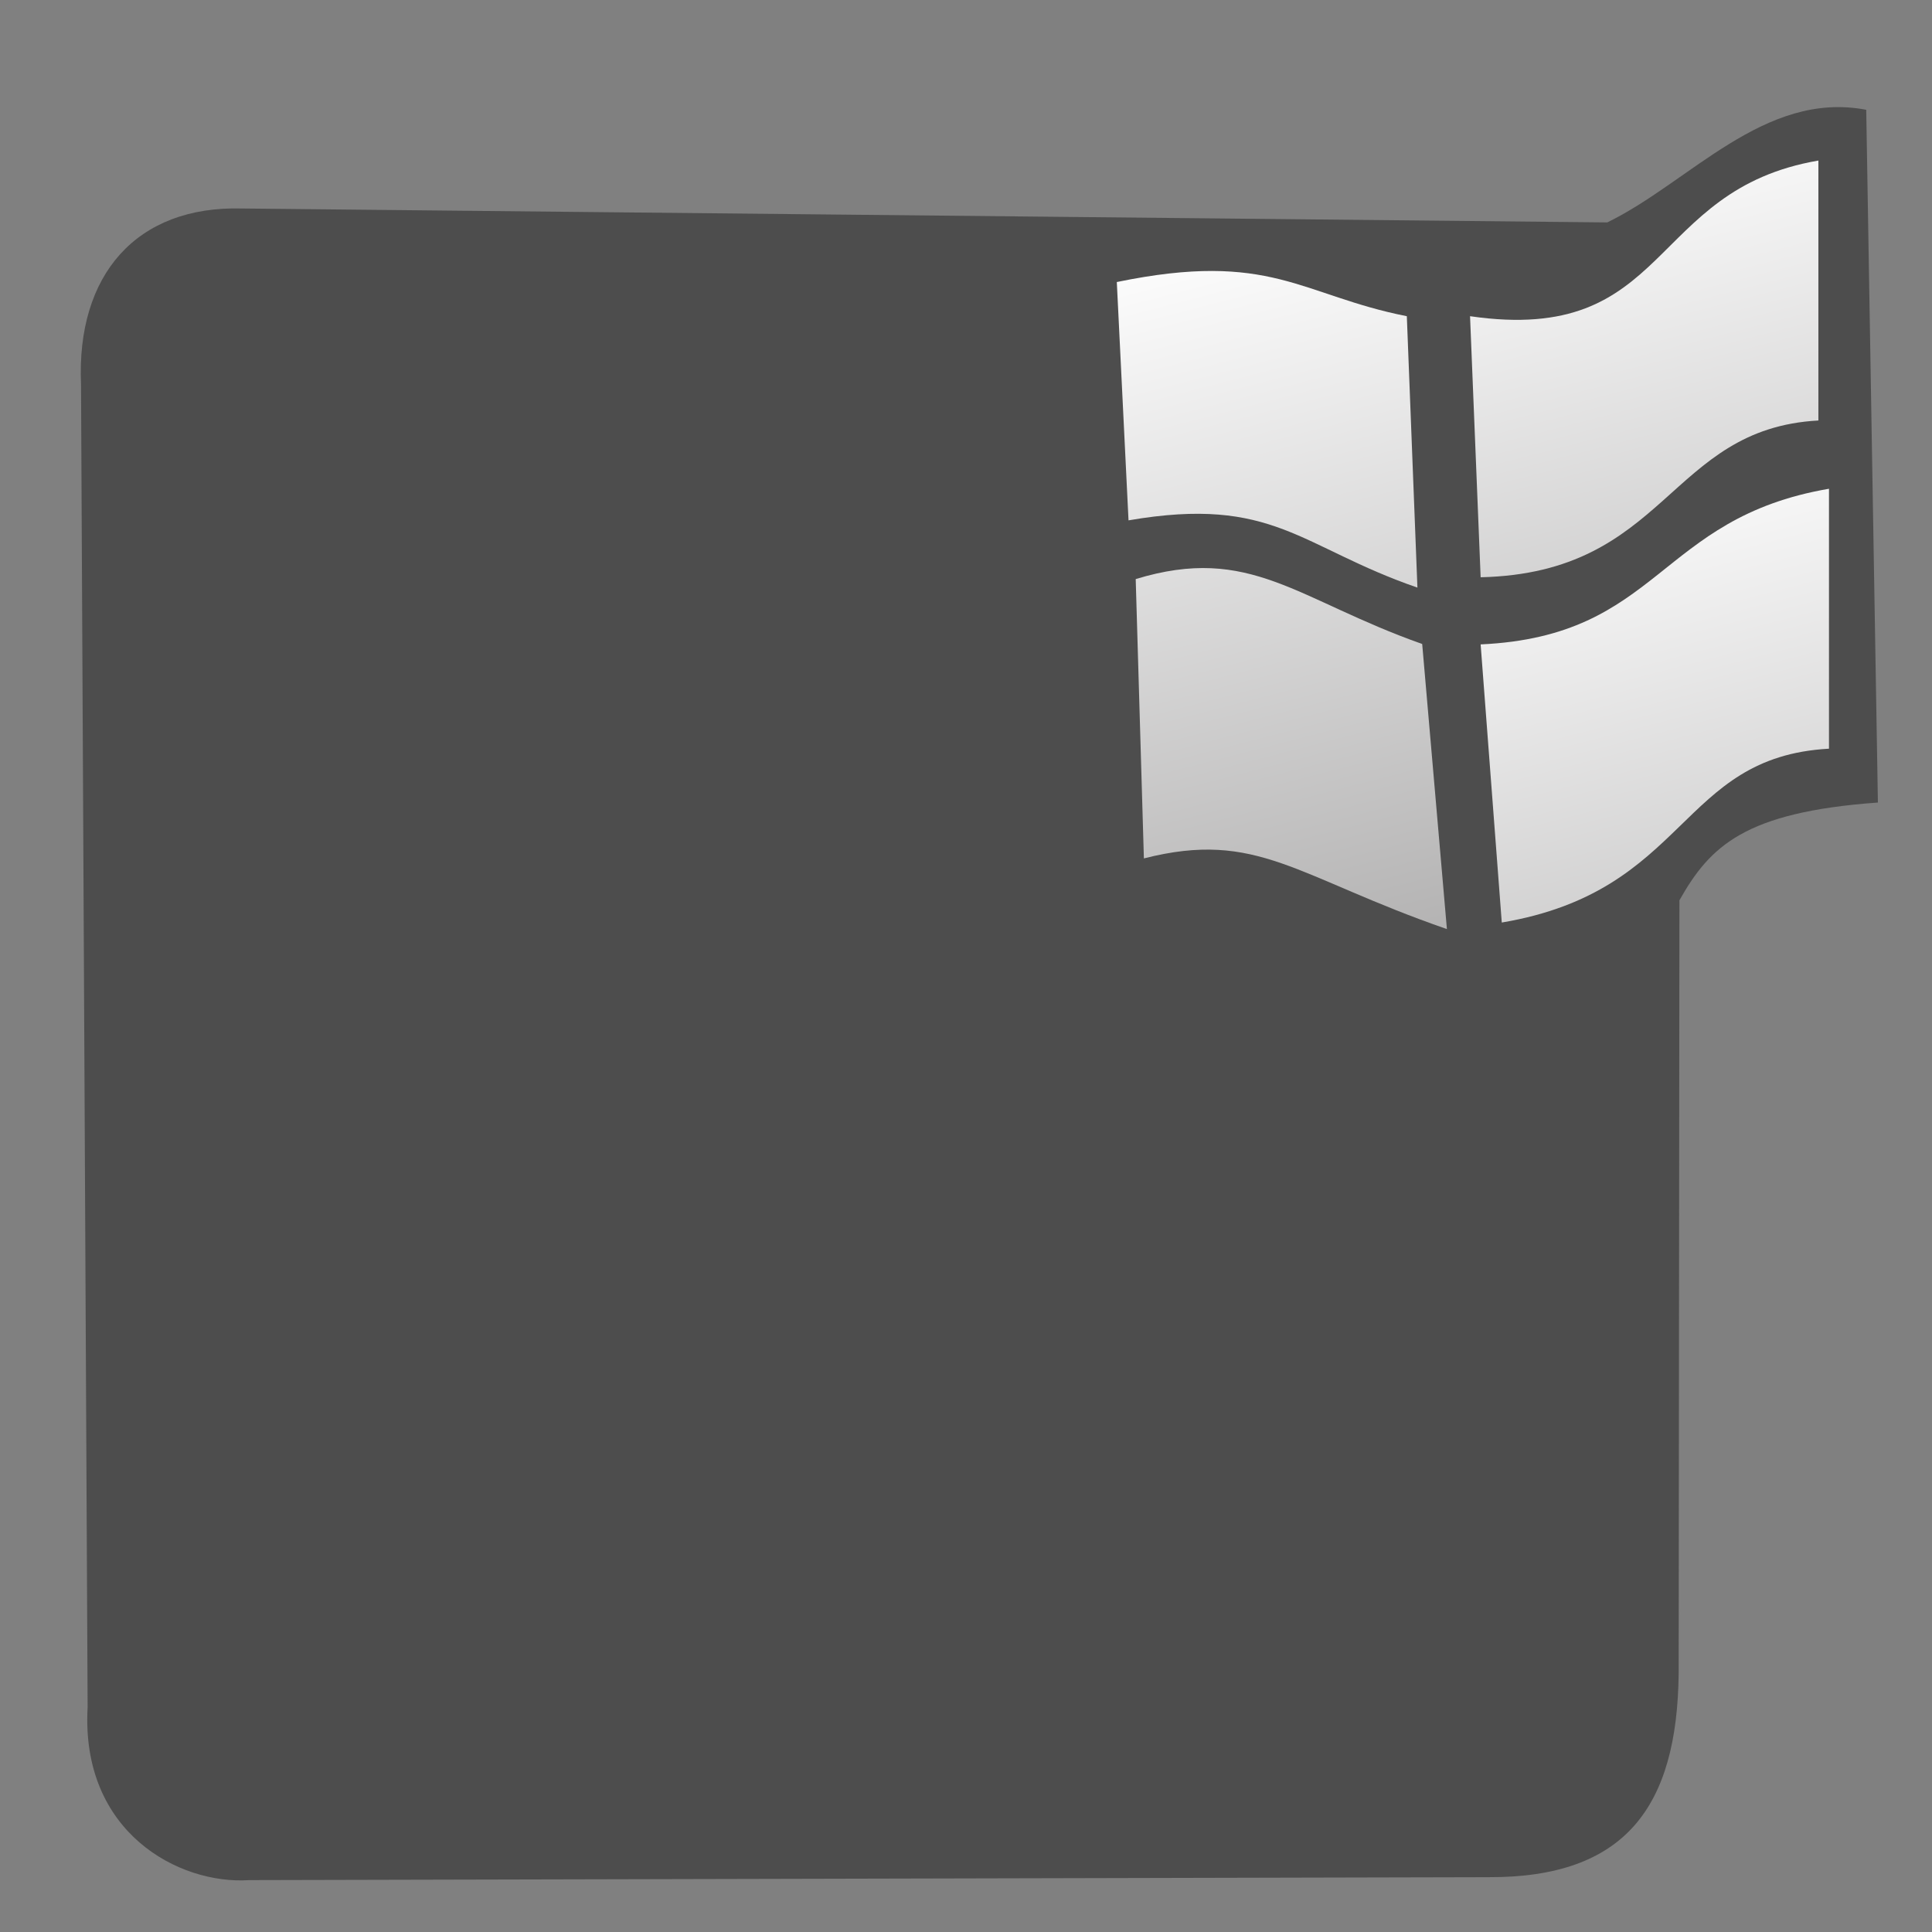 <?xml version="1.0" encoding="UTF-8" standalone="no"?>
<!-- Created with Inkscape (http://www.inkscape.org/) -->
<svg
   xmlns:dc="http://purl.org/dc/elements/1.1/"
   xmlns:cc="http://creativecommons.org/ns#"
   xmlns:rdf="http://www.w3.org/1999/02/22-rdf-syntax-ns#"
   xmlns:svg="http://www.w3.org/2000/svg"
   xmlns="http://www.w3.org/2000/svg"
   xmlns:xlink="http://www.w3.org/1999/xlink"
   xmlns:sodipodi="http://sodipodi.sourceforge.net/DTD/sodipodi-0.dtd"
   xmlns:inkscape="http://www.inkscape.org/namespaces/inkscape"
   width="48px"
   height="48px"
   id="svg2399"
   sodipodi:version="0.32"
   inkscape:version="0.46"
   sodipodi:docname="exe.svg"
   inkscape:output_extension="org.inkscape.output.svg.inkscape">
  <rect width="100%" height="100%" fill="#808080" stroke="none"/>
  <sodipodi:namedview
     id="base"
     pagecolor="#ffffff"
     bordercolor="#666666"
     borderopacity="1.0"
     inkscape:pageopacity="0.0"
     inkscape:pageshadow="2"
     inkscape:zoom="11.773115"
     inkscape:cx="27.566545"
     inkscape:cy="7.9729052"
     inkscape:current-layer="layer1"
     showgrid="true"
     inkscape:grid-bbox="true"
     inkscape:document-units="px"
     inkscape:window-width="1440"
     inkscape:window-height="854"
     inkscape:window-x="0"
     inkscape:window-y="25" />
  <defs
     id="defs2401">
    <inkscape:perspective
       sodipodi:type="inkscape:persp3d"
       inkscape:vp_x="0 : 24 : 1"
       inkscape:vp_y="0 : 1000 : 0"
       inkscape:vp_z="48 : 24 : 1"
       inkscape:persp3d-origin="24 : 16 : 1"
       id="perspective2407" />
    <linearGradient
       y2="62.322"
       x2="58.238"
       y1="11.29"
       x1="33.39"
       gradientUnits="userSpaceOnUse"
       id="linearGradient3187"
       xlink:href="#linearGradient4152"
       inkscape:collect="always" />
    <linearGradient
       gradientUnits="userSpaceOnUse"
       y2="62.322"
       x2="58.238"
       y1="11.29"
       x1="33.39"
       id="linearGradient3181"
       xlink:href="#linearGradient4152"
       inkscape:collect="always" />
    <linearGradient
       y2="55.665"
       x2="39.186"
       y1="17.684"
       x1="37.415"
       gradientUnits="userSpaceOnUse"
       id="linearGradient3220"
       xlink:href="#linearGradient4152"
       inkscape:collect="always" />
    <linearGradient
       gradientUnits="userSpaceOnUse"
       y2="55.665"
       x2="39.186"
       y1="17.684"
       x1="37.415"
       id="linearGradient3208"
       xlink:href="#linearGradient4152"
       inkscape:collect="always" />
    <inkscape:perspective
       sodipodi:type="inkscape:persp3d"
       inkscape:vp_x="0 : 526.18109 : 1"
       inkscape:vp_y="0 : 1000 : 0"
       inkscape:vp_z="744.09448 : 526.18109 : 1"
       inkscape:persp3d-origin="372.04724 : 350.78739 : 1"
       id="perspective2398" />
    <linearGradient
       gradientUnits="userSpaceOnUse"
       y2="58.758"
       x2="21.984"
       y1="11.303"
       x1="23.862"
       id="linearGradient4166"
       xlink:href="#linearGradient4152"
       inkscape:collect="always" />
    <inkscape:perspective
       sodipodi:type="inkscape:persp3d"
       inkscape:vp_x="0 : 526.18109 : 1"
       inkscape:vp_y="0 : 1000 : 0"
       inkscape:vp_z="744.09448 : 526.18109 : 1"
       inkscape:persp3d-origin="372.04724 : 350.78739 : 1"
       id="perspective3591" />
    <inkscape:perspective
       id="perspective3225"
       inkscape:persp3d-origin="32 : 21.333333 : 1"
       inkscape:vp_z="64 : 32 : 1"
       inkscape:vp_y="0 : 1000 : 0"
       inkscape:vp_x="0 : 32 : 1"
       sodipodi:type="inkscape:persp3d" />
    <linearGradient
       id="linearGradient4152">
      <stop
         id="stop4154"
         offset="0"
         style="stop-color:#ffffff;stop-opacity:1;" />
      <stop
         id="stop4156"
         offset="1"
         style="stop-color:#acabab;stop-opacity:1;" />
    </linearGradient>
    <linearGradient
       id="linearGradient3210">
      <stop
         style="stop-color:#ffffff;stop-opacity:0"
         offset="0"
         id="stop3212" />
      <stop
         style="stop-color:#acabab;stop-opacity:1;"
         offset="1"
         id="stop3214" />
    </linearGradient>
    <linearGradient
       inkscape:collect="always"
       xlink:href="#linearGradient4152"
       id="linearGradient3615"
       x1="-13.206"
       y1="0.575"
       x2="-8.275"
       y2="26.371"
       gradientUnits="userSpaceOnUse" />
    <linearGradient
       inkscape:collect="always"
       xlink:href="#linearGradient4152"
       id="linearGradient3617"
       gradientUnits="userSpaceOnUse"
       x1="-13.206"
       y1="0.575"
       x2="-8.275"
       y2="26.371" />
    <linearGradient
       inkscape:collect="always"
       xlink:href="#linearGradient4152"
       id="linearGradient3628"
       gradientUnits="userSpaceOnUse"
       x1="-13.206"
       y1="0.575"
       x2="-8.275"
       y2="26.371" />
    <linearGradient
       inkscape:collect="always"
       xlink:href="#linearGradient4152"
       id="linearGradient3630"
       gradientUnits="userSpaceOnUse"
       x1="-13.206"
       y1="0.575"
       x2="-8.275"
       y2="26.371" />
    <linearGradient
       inkscape:collect="always"
       xlink:href="#linearGradient4152"
       id="linearGradient3201"
       x1="30.158"
       y1="13.842"
       x2="45.365"
       y2="13.842"
       gradientUnits="userSpaceOnUse" />
    <linearGradient
       inkscape:collect="always"
       xlink:href="#linearGradient4152"
       id="linearGradient3203"
       gradientUnits="userSpaceOnUse"
       x1="30.158"
       y1="13.842"
       x2="45.365"
       y2="13.842" />
    <linearGradient
       inkscape:collect="always"
       xlink:href="#linearGradient4152"
       id="linearGradient3205"
       gradientUnits="userSpaceOnUse"
       x1="30.158"
       y1="13.842"
       x2="45.365"
       y2="13.842" />
    <linearGradient
       inkscape:collect="always"
       xlink:href="#linearGradient4152"
       id="linearGradient3207"
       gradientUnits="userSpaceOnUse"
       x1="30.158"
       y1="13.842"
       x2="45.365"
       y2="13.842" />
    <linearGradient
       inkscape:collect="always"
       xlink:href="#linearGradient4152"
       id="linearGradient3209"
       gradientUnits="userSpaceOnUse"
       x1="30.158"
       y1="13.842"
       x2="45.365"
       y2="13.842" />
    <linearGradient
       inkscape:collect="always"
       xlink:href="#linearGradient4152"
       id="linearGradient3211"
       gradientUnits="userSpaceOnUse"
       x1="30.158"
       y1="13.842"
       x2="45.365"
       y2="13.842" />
    <linearGradient
       inkscape:collect="always"
       xlink:href="#linearGradient4152"
       id="linearGradient3214"
       gradientUnits="userSpaceOnUse"
       x1="30.158"
       y1="13.842"
       x2="45.365"
       y2="13.842" />
    <linearGradient
       inkscape:collect="always"
       xlink:href="#linearGradient4152"
       id="linearGradient3217"
       gradientUnits="userSpaceOnUse"
       x1="30.158"
       y1="13.842"
       x2="45.365"
       y2="13.842" />
    <linearGradient
       inkscape:collect="always"
       xlink:href="#linearGradient4152"
       id="linearGradient3221"
       gradientUnits="userSpaceOnUse"
       x1="30.158"
       y1="13.842"
       x2="45.365"
       y2="13.842" />
    <linearGradient
       inkscape:collect="always"
       xlink:href="#linearGradient4152"
       id="linearGradient3224"
       gradientUnits="userSpaceOnUse"
       x1="30.158"
       y1="13.842"
       x2="45.365"
       y2="13.842" />
    <linearGradient
       inkscape:collect="always"
       xlink:href="#linearGradient4152"
       id="linearGradient3239"
       x1="33.046"
       y1="4.754"
       x2="38.315"
       y2="24.545"
       gradientUnits="userSpaceOnUse" />
    <linearGradient
       inkscape:collect="always"
       xlink:href="#linearGradient4152"
       id="linearGradient2415"
       gradientUnits="userSpaceOnUse"
       x1="33.046"
       y1="4.754"
       x2="38.315"
       y2="24.545" />
    <linearGradient
       inkscape:collect="always"
       xlink:href="#linearGradient4152"
       id="linearGradient2417"
       gradientUnits="userSpaceOnUse"
       x1="33.046"
       y1="4.754"
       x2="38.315"
       y2="24.545" />
    <linearGradient
       inkscape:collect="always"
       xlink:href="#linearGradient4152"
       id="linearGradient2419"
       gradientUnits="userSpaceOnUse"
       x1="33.046"
       y1="4.754"
       x2="38.315"
       y2="24.545" />
    <linearGradient
       inkscape:collect="always"
       xlink:href="#linearGradient4152"
       id="linearGradient2421"
       gradientUnits="userSpaceOnUse"
       x1="33.046"
       y1="4.754"
       x2="38.315"
       y2="24.545" />
    <linearGradient
       inkscape:collect="always"
       xlink:href="#linearGradient4152"
       id="linearGradient2424"
       gradientUnits="userSpaceOnUse"
       x1="33.046"
       y1="4.754"
       x2="38.315"
       y2="24.545" />
    <linearGradient
       inkscape:collect="always"
       xlink:href="#linearGradient4152"
       id="linearGradient2427"
       gradientUnits="userSpaceOnUse"
       x1="33.046"
       y1="4.754"
       x2="38.315"
       y2="24.545" />
    <linearGradient
       inkscape:collect="always"
       xlink:href="#linearGradient4152"
       id="linearGradient2430"
       gradientUnits="userSpaceOnUse"
       x1="33.046"
       y1="4.754"
       x2="38.315"
       y2="24.545" />
    <linearGradient
       inkscape:collect="always"
       xlink:href="#linearGradient4152"
       id="linearGradient2434"
       gradientUnits="userSpaceOnUse"
       x1="33.046"
       y1="4.754"
       x2="38.315"
       y2="24.545"
       gradientTransform="translate(0.255,8.154)" />
    <linearGradient
       inkscape:collect="always"
       xlink:href="#linearGradient4152"
       id="linearGradient2442"
       gradientUnits="userSpaceOnUse"
       x1="33.046"
       y1="4.754"
       x2="38.315"
       y2="24.545" />
    <linearGradient
       inkscape:collect="always"
       xlink:href="#linearGradient4152"
       id="linearGradient2444"
       gradientUnits="userSpaceOnUse"
       x1="33.046"
       y1="4.754"
       x2="38.315"
       y2="24.545" />
    <linearGradient
       inkscape:collect="always"
       xlink:href="#linearGradient4152"
       id="linearGradient2446"
       gradientUnits="userSpaceOnUse"
       x1="33.046"
       y1="4.754"
       x2="38.315"
       y2="24.545" />
    <linearGradient
       inkscape:collect="always"
       xlink:href="#linearGradient4152"
       id="linearGradient2448"
       gradientUnits="userSpaceOnUse"
       gradientTransform="translate(0.255,8.154)"
       x1="33.046"
       y1="4.754"
       x2="38.315"
       y2="24.545" />
  </defs>
  <g
     id="layer1"
     inkscape:label="Layer 1"
     inkscape:groupmode="layer">
    <g
       id="g2457">
      <path
         style="fill:#4d4d4d;fill-opacity:1;stroke:none"
         d="M 46.656,19.939 C 43.344,20.177 42.485,21.022 41.725,22.367 L 41.706,41.574 C 41.671,44.885 40.386,46.655 36.973,46.638 L 6.192,46.711 C 4.446,46.827 2.001,45.526 2.177,42.416 L 2.013,9.55 C 1.895,6.832 3.384,5.107 6.015,5.18 L 39.931,5.526 C 41.97,4.539 43.835,2.241 46.366,2.728 L 46.656,19.939 z"
         id="path2759"
         sodipodi:nodetypes="ccccccccccc" />
      <g
         transform="matrix(1.032,0,0,1,-1.464,0)"
         id="g2436">
        <path
           style="fill:url(#linearGradient2442);fill-opacity:1;fill-rule:evenodd;stroke:none;stroke-width:1px;stroke-linecap:butt;stroke-linejoin:miter;stroke-opacity:1"
           d="M 45.195,3.989 L 45.195,10.447 C 41.57,10.653 41.569,14.235 37.064,14.342 L 36.809,7.856 C 41.659,8.583 41.056,4.72 45.195,3.989 z"
           id="path2410"
           sodipodi:nodetypes="ccccc" />
        <path
           style="fill:url(#linearGradient2444);fill-opacity:1;fill-rule:evenodd;stroke:none;stroke-width:1px;stroke-linecap:butt;stroke-linejoin:miter;stroke-opacity:1"
           d="M 35.287,7.856 L 35.542,14.599 C 32.704,13.588 32.085,12.307 28.587,12.928 L 28.305,7.007 C 32.02,6.215 32.729,7.334 35.287,7.856 z"
           id="path2414"
           sodipodi:nodetypes="ccccc" />
        <path
           id="path2416"
           d="M 35.657,16 L 36.252,23.083 C 32.624,21.786 31.692,20.607 28.957,21.327 L 28.76,14.387 C 31.519,13.518 32.635,14.897 35.657,16 z"
           style="fill:url(#linearGradient2446);fill-opacity:1;fill-rule:evenodd;stroke:none;stroke-width:1px;stroke-linecap:butt;stroke-linejoin:miter;stroke-opacity:1"
           sodipodi:nodetypes="ccccc" />
        <path
           sodipodi:nodetypes="ccccc"
           id="path2432"
           d="M 45.45,12.143 L 45.45,18.601 C 41.825,18.807 42.078,22.134 37.573,22.92 L 37.064,16.01 C 41.404,15.803 41.311,12.875 45.45,12.143 z"
           style="fill:url(#linearGradient2448);fill-opacity:1;fill-rule:evenodd;stroke:none;stroke-width:1px;stroke-linecap:butt;stroke-linejoin:miter;stroke-opacity:1" />
      </g>
    </g>
  </g>
  <g
     id="g2775"
     transform="translate(16.225,18.235)"
     inkscape:label="Gear8" />
</svg>
